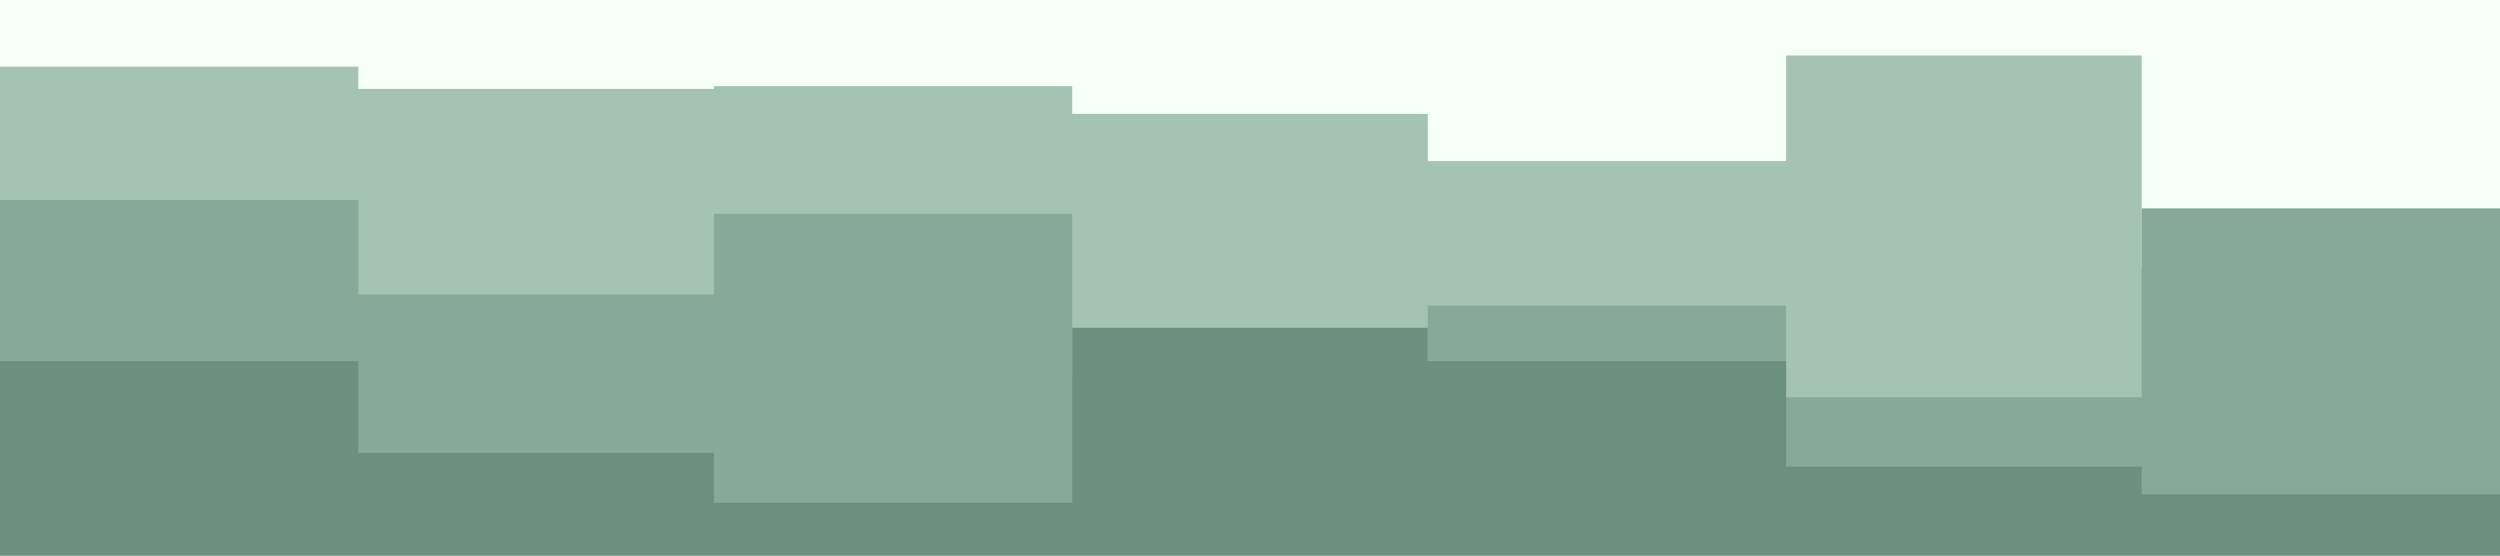 <svg id="visual" viewBox="0 0 900 200" width="900" height="200" xmlns="http://www.w3.org/2000/svg" xmlns:xlink="http://www.w3.org/1999/xlink" version="1.1"><rect x="0" y="0" width="900" height="200" fill="#F6FFF8"></rect><path d="M0 24L129 24L129 32L257 32L257 31L386 31L386 41L514 41L514 58L643 58L643 20L771 20L771 96L900 96L900 59L900 201L900 201L771 201L771 201L643 201L643 201L514 201L514 201L386 201L386 201L257 201L257 201L129 201L129 201L0 201Z" fill="#a4c3b2"></path><path d="M0 72L129 72L129 106L257 106L257 77L386 77L386 135L514 135L514 110L643 110L643 143L771 143L771 75L900 75L900 115L900 201L900 201L771 201L771 201L643 201L643 201L514 201L514 201L386 201L386 201L257 201L257 201L129 201L129 201L0 201Z" fill="#87a999"></path><path d="M0 130L129 130L129 163L257 163L257 181L386 181L386 118L514 118L514 130L643 130L643 168L771 168L771 178L900 178L900 116L900 201L900 201L771 201L771 201L643 201L643 201L514 201L514 201L386 201L386 201L257 201L257 201L129 201L129 201L0 201Z" fill="#6b9080"></path></svg>
